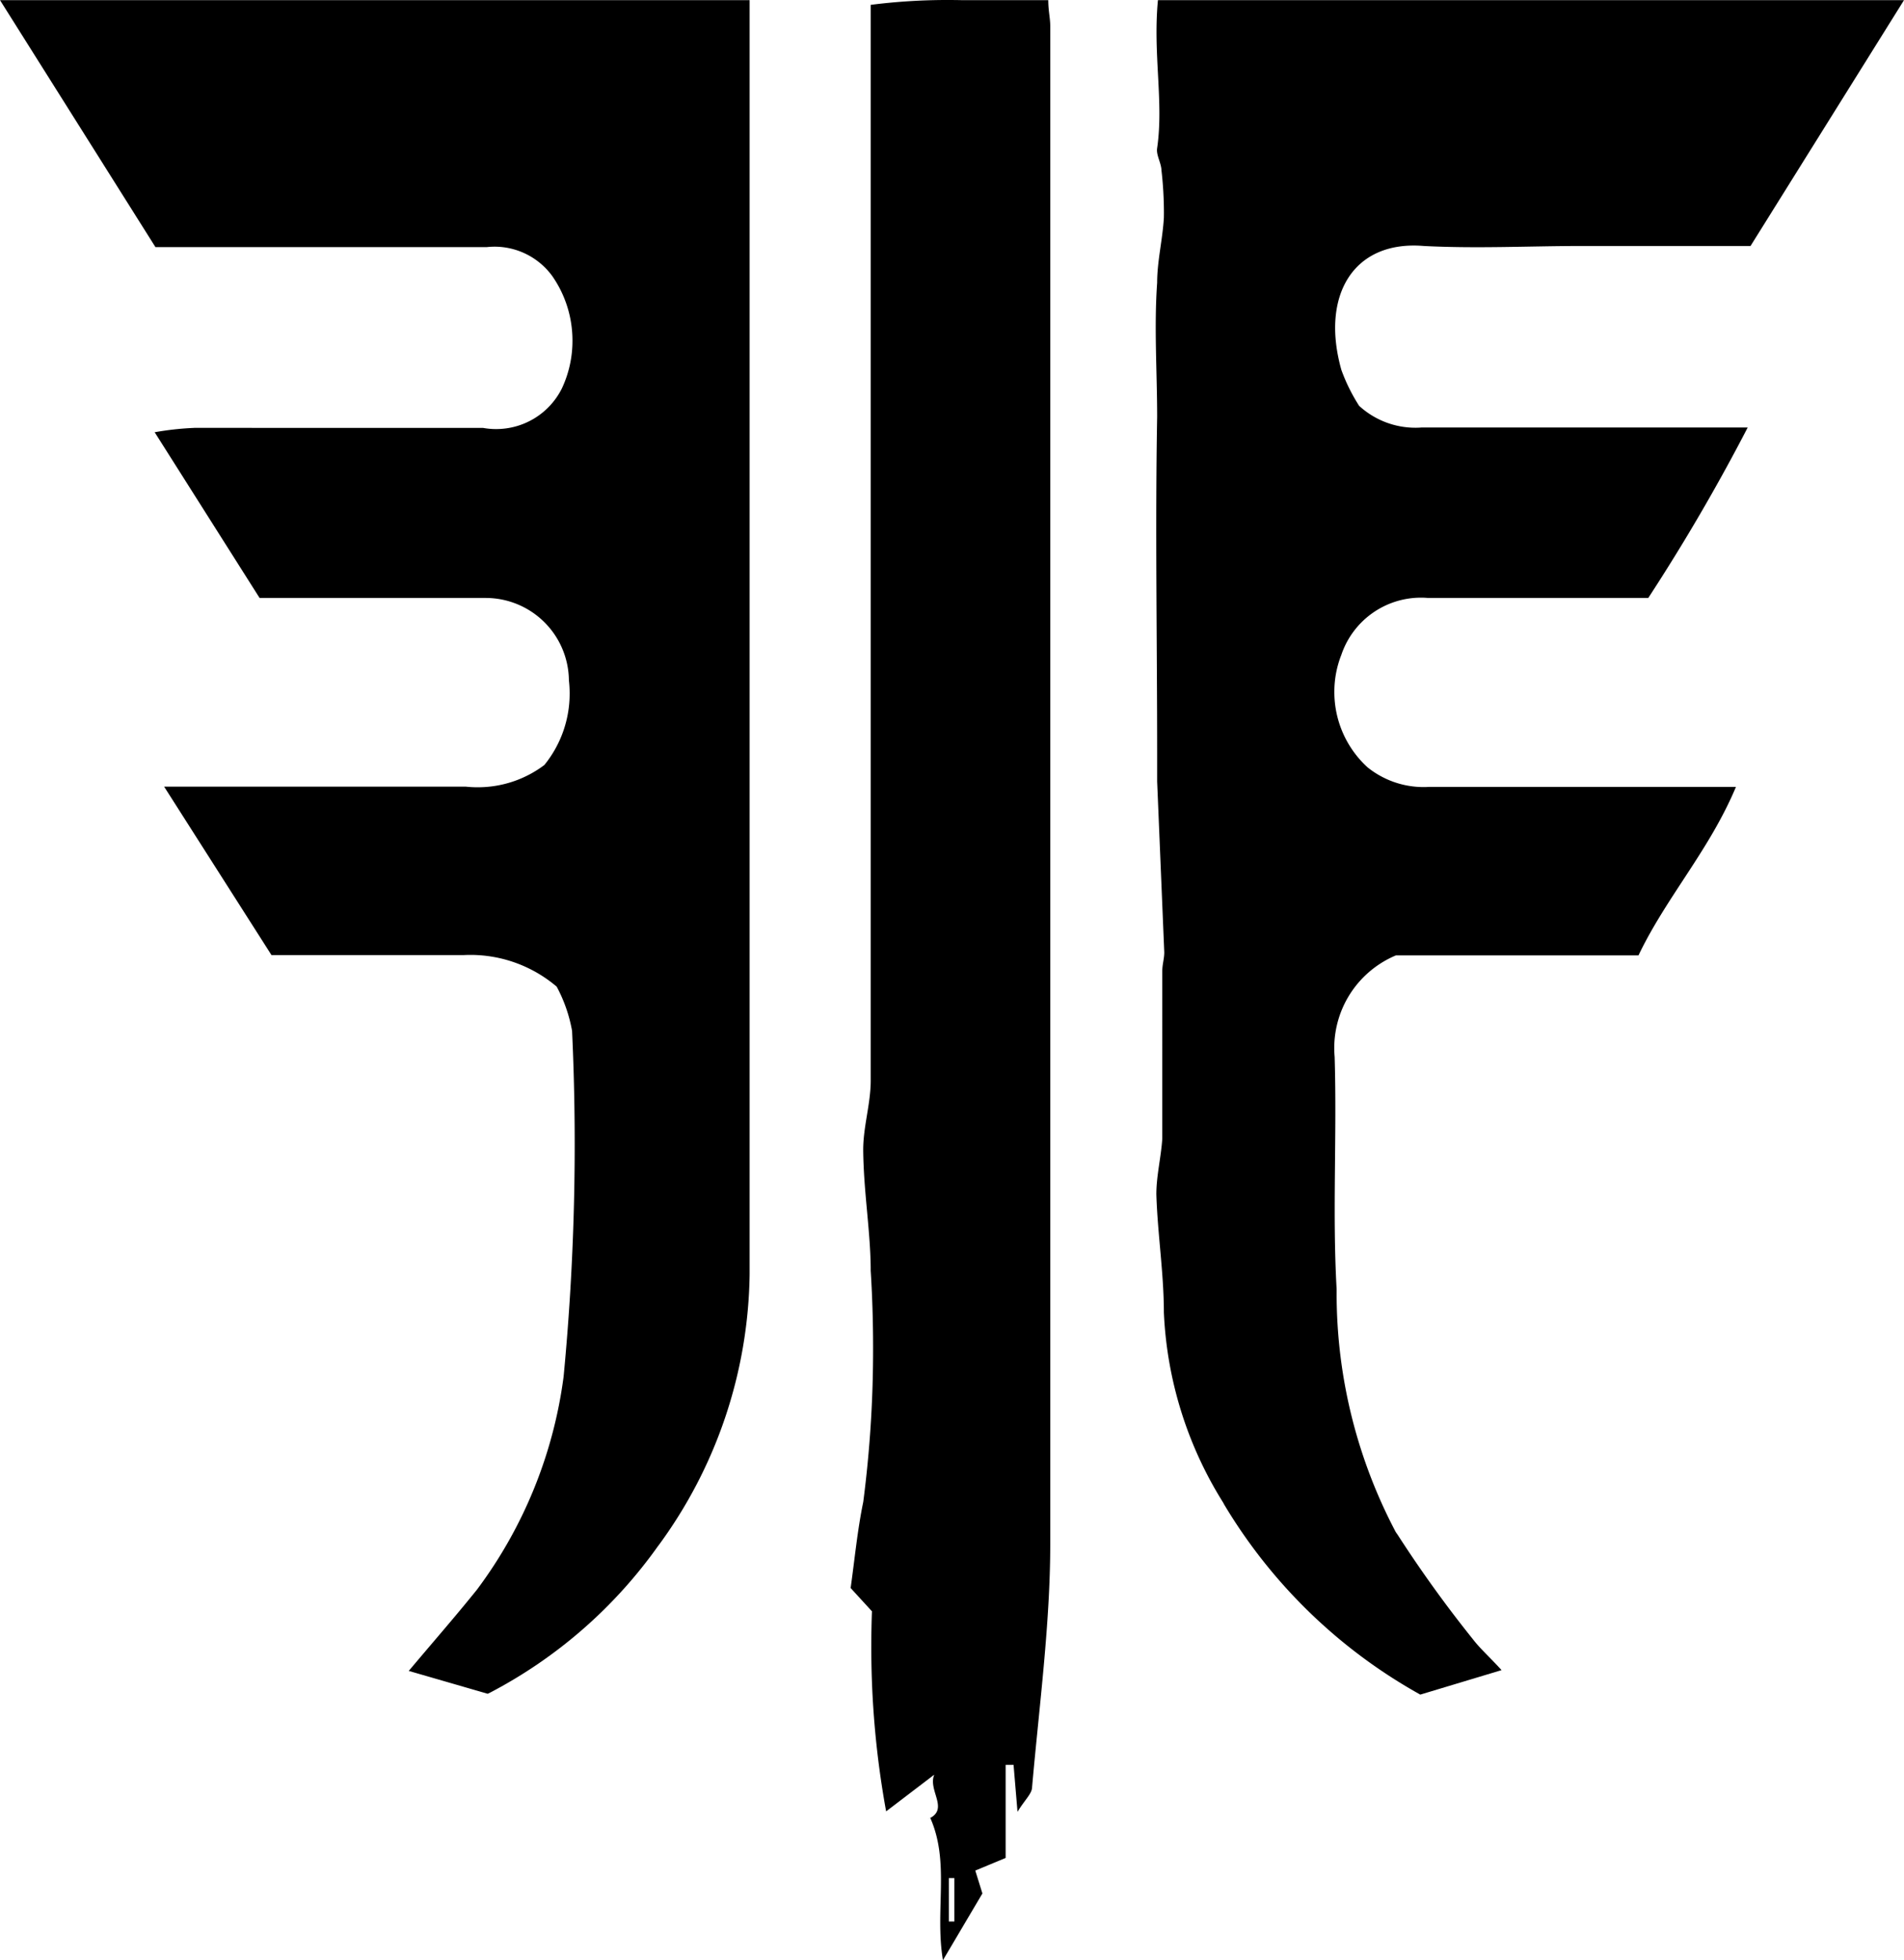 <svg xmlns="http://www.w3.org/2000/svg" viewBox="0 0 38.508 39.636">
  <title>fallen_scorn</title>
  <g id="Layer_2" data-name="Layer 2">
    <g id="Layer_1-2" data-name="Layer 1">
      <g>
        <path d="M11.259,19.951a2.691,2.691,0,0,0-1.749-.642q-.071,0-.14.004l.007-0h-3.886L3.319,15.906H9.416a2.168,2.168,0,0,0,.245.013,2.232,2.232,0,0,0,1.356-.456l-.006.004a2.284,2.284,0,0,0,.51-1.444,2.32,2.32,0,0,0-.016-.275l.001.011a1.684,1.684,0,0,0-1.684-1.668l-.034 0.0.002,0H5.25L3.128,8.74a5.972,5.972,0,0,1,.784-.087l.014-.001H9.767a1.444,1.444,0,0,0,.268.024,1.484,1.484,0,0,0,1.325-.814l.004-.008a2.256,2.256,0,0,0,.214-.966,2.28,2.28,0,0,0-.41-1.308l.005.007a1.444,1.444,0,0,0-1.171-.599,1.467,1.467,0,0,0-.168.01l.007-.001H3.144L0,.003H15.161V25.768a9.449,9.449,0,0,1-1.861,5.507l.018-.026a9.645,9.645,0,0,1-3.402,2.975l-.053.025L8.267,33.787c.503-.598.95-1.109,1.38-1.644A9.182,9.182,0,0,0,11.397,27.85l.005-.047a49.381,49.381,0,0,0,.168-6.958,3.002,3.002,0,0,0-.319-.909l.008.016Z"/>
        <path d="M23.419.003h15.089l-3.104,4.971H31.989c-1.053,0-2.107.056-3.192,0-1.428-.12-2.091,1.005-1.668,2.506a3.613,3.613,0,0,0,.368.74l-.009-.014a1.684,1.684,0,0,0,1.141.443q.063,0,.125-.005l-.006 0h6.599a39.676,39.676,0,0,1-2.011,3.447H28.877c-.041-.004-.089-.006-.138-.006a1.7,1.7,0,0,0-1.606,1.143l-.004.012a2.03,2.03,0,0,0-.142.752,2.061,2.061,0,0,0,.667,1.52l.001.001a1.808,1.808,0,0,0,1.14.402q.051,0,.101-.003l-.005 0H35.109c-.535,1.277-1.412,2.234-1.971,3.407H28.231a2.031,2.031,0,0,0-1.246,1.87q0,.1.009.197l-.001-.008c.048,1.596-.048,3.128.04,4.692l-0.0.07A10.328,10.328,0,0,0,28.258,31.034l-.027-.056a25.151,25.151,0,0,0,1.586,2.203l-.038-.048c.144.192.335.359.59.638l-1.644.495a10.657,10.657,0,0,1-3.963-3.838L24.736,30.38a7.886,7.886,0,0,1-1.196-3.819L23.539,26.542c0-.798-.128-1.596-.152-2.394,0-.375.096-.75.12-1.125V19.632c0-.128.04-.247.04-.375l-.144-3.455v-.575c0-2.266-.04-4.532,0-6.798,0-.902-.064-1.811,0-2.713,0-.439.112-.878.136-1.317 0-.028.001-.061.001-.093a7.525,7.525,0,0,0-.052-.883l.003.035c0-.16-.112-.319-.088-.463.136-.934-.088-1.899.016-2.992Z"/>
        <path d="M18.759,36.787c.463-.192,0-.575.136-.902l-.973.742a18.396,18.396,0,0,1-.3-3.355q0-.364.014-.725l-.001.035-.431-.471c.08-.567.136-1.165.255-1.74a23.857,23.857,0,0,0,.199-3.127q0-.809-.052-1.606l.004.072c0-.798-.144-1.596-.152-2.458,0-.471.152-.934.152-1.404V.098A12.225,12.225,0,0,1,19.182,0q.135,0,.269.003L19.438.003H21.201c0,.215.04.367.04.519V31.226c0,1.596-.223,3.272-.367,4.907,0,.136-.144.255-.295.503l-.08-.95h-.16v1.883l-.614.255.144.463-.798,1.349c-.168-1.005.144-1.971-.255-2.873Zm.431,2.067H19.302v-.878h-.112Z"/>
      </g>
    </g>
  </g>
</svg>

